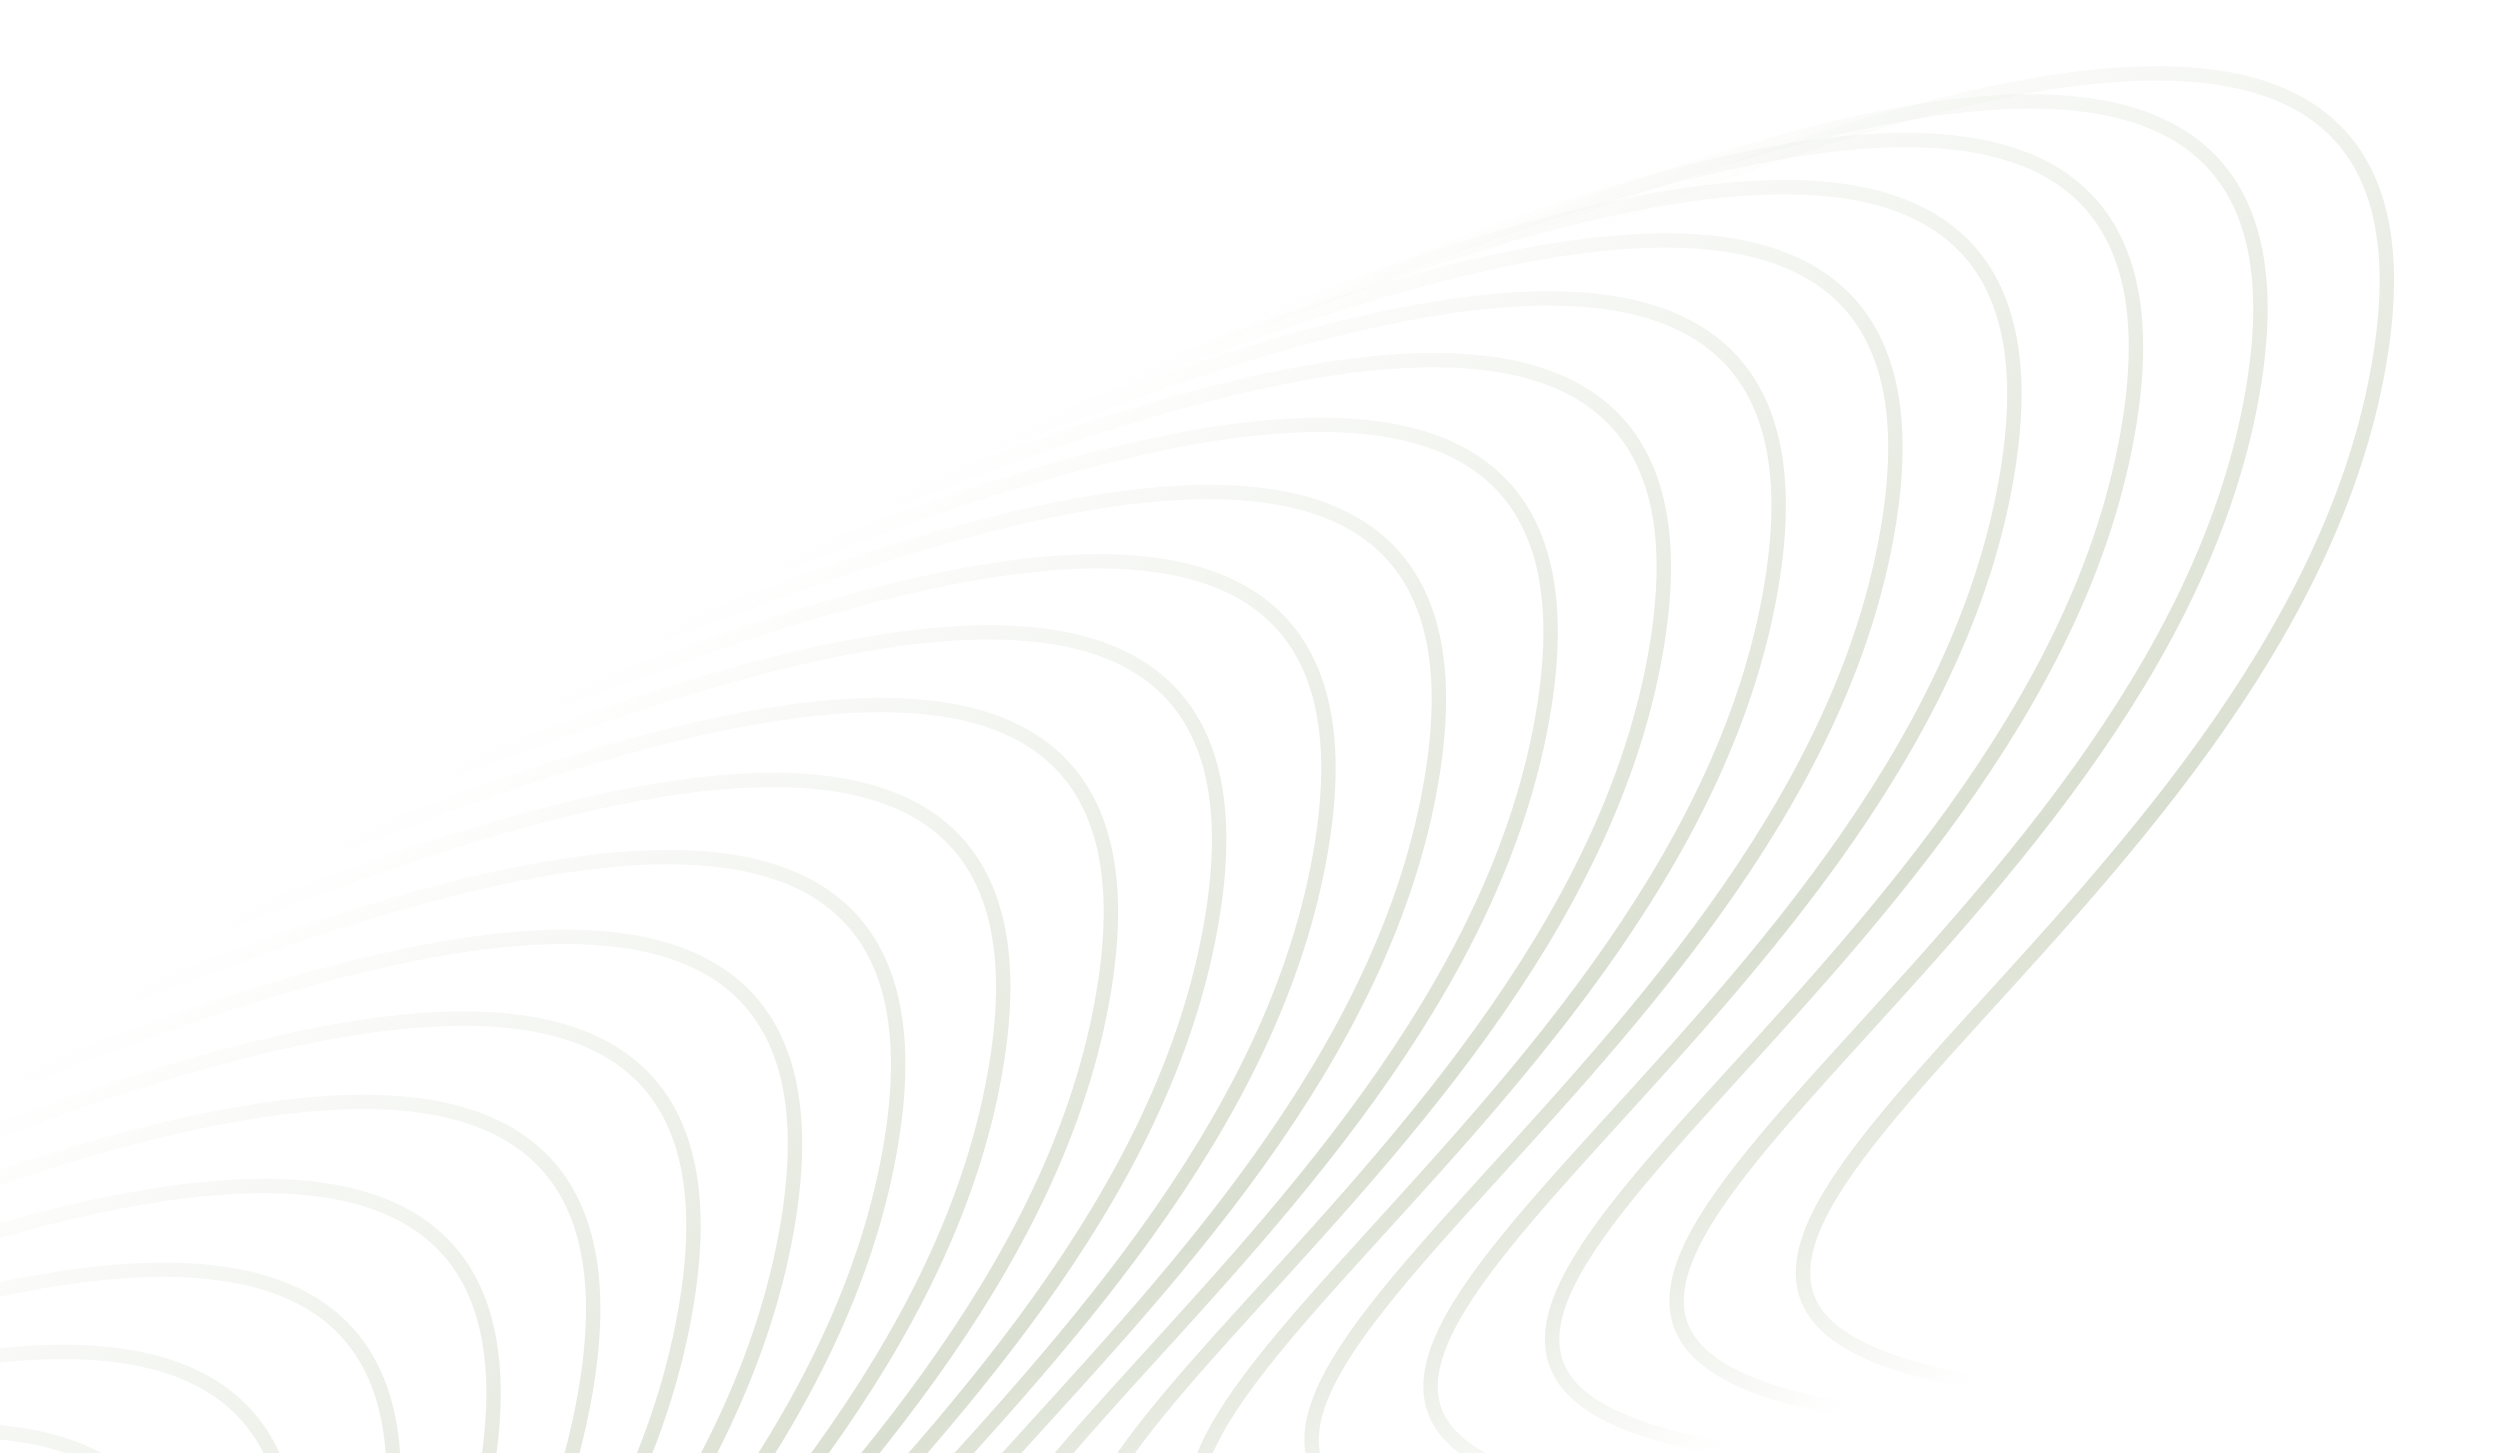 <svg width="1440" height="837" viewBox="0 0 1440 837" fill="none" xmlns="http://www.w3.org/2000/svg">
<path d="M-635.38 1049.37C-438.303 969.936 -121.957 857.872 -163.046 1117.9C-215.335 1448.8 -698.493 1655.43 -397.81 1709.5" stroke="url(#paint0_linear_1_160)" stroke-width="8.289"/>
<path d="M-563.756 1026.81C-366.68 947.378 -50.333 835.313 -91.422 1095.34C-143.711 1426.24 -626.869 1632.87 -326.186 1686.94" stroke="url(#paint1_linear_1_160)" stroke-width="8.289"/>
<path d="M-495.083 996.436C-298.006 916.999 18.34 804.935 -22.749 1064.96C-75.037 1395.86 -558.196 1602.49 -257.513 1656.56" stroke="url(#paint2_linear_1_160)" stroke-width="8.289"/>
<path d="M-429.724 959.461C-232.647 880.024 83.699 767.959 42.61 1027.99C-9.678 1358.89 -492.837 1565.52 -192.154 1619.59" stroke="url(#paint3_linear_1_160)" stroke-width="8.289"/>
<path d="M-367.434 917.522C-170.357 838.085 145.989 726.02 104.9 986.047C52.612 1316.95 -430.547 1523.58 -129.864 1577.65" stroke="url(#paint4_linear_1_160)" stroke-width="8.289"/>
<path d="M-307.542 872.224C-110.466 792.787 205.88 680.722 164.792 940.749C112.503 1271.65 -370.655 1478.28 -69.972 1532.35" stroke="url(#paint5_linear_1_160)" stroke-width="8.289"/>
<path d="M-249.223 824.918C-52.147 745.481 264.199 633.417 223.111 893.444C170.822 1224.35 -312.336 1430.97 -11.653 1485.04" stroke="url(#paint6_linear_1_160)" stroke-width="8.289"/>
<path d="M-191.693 776.657C5.384 697.221 321.73 585.156 280.641 845.183C228.352 1176.09 -254.806 1382.71 45.877 1436.78" stroke="url(#paint7_linear_1_160)" stroke-width="8.289"/>
<path d="M-134.297 728.236C62.78 648.799 379.126 536.734 338.037 796.761C285.749 1127.66 -197.41 1334.29 103.273 1388.36" stroke="url(#paint8_linear_1_160)" stroke-width="8.289"/>
<path d="M-76.537 680.25C120.54 600.813 436.886 488.748 395.797 748.775C343.508 1079.68 -139.65 1286.31 161.033 1340.38" stroke="url(#paint9_linear_1_160)" stroke-width="8.289"/>
<path d="M-18.058 633.14C179.019 553.703 495.365 441.639 454.276 701.666C401.987 1032.57 -81.171 1239.2 219.512 1293.27" stroke="url(#paint10_linear_1_160)" stroke-width="8.289"/>
<path d="M41.37 587.237C238.447 507.8 554.793 395.736 513.704 655.762C461.415 986.665 -21.743 1193.29 278.94 1247.36" stroke="url(#paint11_linear_1_160)" stroke-width="8.289"/>
<path d="M101.884 542.774C298.961 463.337 615.307 351.272 574.218 611.299C521.93 942.201 38.771 1148.83 339.454 1202.9" stroke="url(#paint12_linear_1_160)" stroke-width="8.289"/>
<path d="M163.907 499.618C360.984 420.181 677.33 308.117 636.241 568.143C583.953 899.046 100.794 1105.67 401.477 1159.74" stroke="url(#paint13_linear_1_160)" stroke-width="8.289"/>
<path d="M226.26 457.774C423.337 378.337 739.683 266.272 698.594 526.299C646.306 857.202 163.147 1063.83 463.83 1117.9" stroke="url(#paint14_linear_1_160)" stroke-width="8.289"/>
<path d="M289.211 416.835C486.288 337.398 802.634 225.333 761.545 485.36C709.257 816.262 226.098 1022.89 526.781 1076.96" stroke="url(#paint15_linear_1_160)" stroke-width="8.289"/>
<path d="M352.827 376.934C549.903 297.497 866.249 185.432 825.16 445.459C772.872 776.361 289.713 982.99 590.396 1037.06" stroke="url(#paint16_linear_1_160)" stroke-width="8.289"/>
<path d="M417.184 338.241C614.26 258.805 930.606 146.74 889.518 406.767C837.229 737.669 354.07 944.297 654.753 998.367" stroke="url(#paint17_linear_1_160)" stroke-width="8.289"/>
<path d="M482.378 300.978C679.455 221.541 995.801 109.476 954.712 369.503C902.424 700.406 419.265 907.034 719.948 961.104" stroke="url(#paint18_linear_1_160)" stroke-width="8.289"/>
<path d="M548.527 265.437C745.604 186 1061.95 73.935 1020.86 333.962C968.573 664.864 485.414 871.492 786.097 925.563" stroke="url(#paint19_linear_1_160)" stroke-width="8.289"/>
<path d="M615.778 232.023C812.854 152.586 1129.2 40.521 1088.11 300.548C1035.82 631.451 552.664 838.079 853.347 892.149" stroke="url(#paint20_linear_1_160)" stroke-width="8.289"/>
<path d="M684.308 201.321C881.384 121.884 1197.73 9.819 1156.64 269.846C1104.35 600.749 621.195 807.377 921.878 861.447" stroke="url(#paint21_linear_1_160)" stroke-width="8.289"/>
<path d="M754.335 174.197C951.412 94.76 1267.76 -17.304 1226.67 242.723C1174.38 573.625 691.222 780.253 991.905 834.323" stroke="url(#paint22_linear_1_160)" stroke-width="8.289"/>
<path d="M826.041 151.966C1023.12 72.529 1339.46 -39.535 1298.38 220.492C1246.09 551.394 762.928 758.022 1063.61 812.092" stroke="url(#paint23_linear_1_160)" stroke-width="8.289"/>
<path d="M898.842 135.8C1095.92 56.363 1412.26 -55.702 1371.18 204.325C1318.89 535.227 835.729 741.855 1136.41 795.926" stroke="url(#paint24_linear_1_160)" stroke-width="8.289"/>
<defs>
<linearGradient id="paint0_linear_1_160" x1="-536.875" y1="991.221" x2="-186.491" y2="1584.75" gradientUnits="userSpaceOnUse">
<stop stop-color="#D9DFD0" stop-opacity="0"/>
<stop offset="0.667" stop-color="#D9DFD0"/>
<stop offset="1" stop-color="#D9DFD0" stop-opacity="0"/>
</linearGradient>
<linearGradient id="paint1_linear_1_160" x1="-465.251" y1="968.663" x2="-114.867" y2="1562.19" gradientUnits="userSpaceOnUse">
<stop stop-color="#D9DFD0" stop-opacity="0"/>
<stop offset="0.667" stop-color="#D9DFD0"/>
<stop offset="1" stop-color="#D9DFD0" stop-opacity="0"/>
</linearGradient>
<linearGradient id="paint2_linear_1_160" x1="-396.578" y1="938.284" x2="-46.194" y2="1531.81" gradientUnits="userSpaceOnUse">
<stop stop-color="#D9DFD0" stop-opacity="0"/>
<stop offset="0.667" stop-color="#D9DFD0"/>
<stop offset="1" stop-color="#D9DFD0" stop-opacity="0"/>
</linearGradient>
<linearGradient id="paint3_linear_1_160" x1="-331.218" y1="901.309" x2="19.166" y2="1494.84" gradientUnits="userSpaceOnUse">
<stop stop-color="#D9DFD0" stop-opacity="0"/>
<stop offset="0.667" stop-color="#D9DFD0"/>
<stop offset="1" stop-color="#D9DFD0" stop-opacity="0"/>
</linearGradient>
<linearGradient id="paint4_linear_1_160" x1="-268.929" y1="859.37" x2="81.455" y2="1452.9" gradientUnits="userSpaceOnUse">
<stop stop-color="#D9DFD0" stop-opacity="0"/>
<stop offset="0.667" stop-color="#D9DFD0"/>
<stop offset="1" stop-color="#D9DFD0" stop-opacity="0"/>
</linearGradient>
<linearGradient id="paint5_linear_1_160" x1="-209.037" y1="814.072" x2="141.347" y2="1407.6" gradientUnits="userSpaceOnUse">
<stop stop-color="#D9DFD0" stop-opacity="0"/>
<stop offset="0.667" stop-color="#D9DFD0"/>
<stop offset="1" stop-color="#D9DFD0" stop-opacity="0"/>
</linearGradient>
<linearGradient id="paint6_linear_1_160" x1="-150.718" y1="766.766" x2="199.666" y2="1360.29" gradientUnits="userSpaceOnUse">
<stop stop-color="#D9DFD0" stop-opacity="0"/>
<stop offset="0.667" stop-color="#D9DFD0"/>
<stop offset="1" stop-color="#D9DFD0" stop-opacity="0"/>
</linearGradient>
<linearGradient id="paint7_linear_1_160" x1="-93.188" y1="718.506" x2="257.196" y2="1312.03" gradientUnits="userSpaceOnUse">
<stop stop-color="#D9DFD0" stop-opacity="0"/>
<stop offset="0.667" stop-color="#D9DFD0"/>
<stop offset="1" stop-color="#D9DFD0" stop-opacity="0"/>
</linearGradient>
<linearGradient id="paint8_linear_1_160" x1="-35.791" y1="670.084" x2="314.593" y2="1263.61" gradientUnits="userSpaceOnUse">
<stop stop-color="#D9DFD0" stop-opacity="0"/>
<stop offset="0.667" stop-color="#D9DFD0"/>
<stop offset="1" stop-color="#D9DFD0" stop-opacity="0"/>
</linearGradient>
<linearGradient id="paint9_linear_1_160" x1="21.968" y1="622.098" x2="372.352" y2="1215.62" gradientUnits="userSpaceOnUse">
<stop stop-color="#D9DFD0" stop-opacity="0"/>
<stop offset="0.667" stop-color="#D9DFD0"/>
<stop offset="1" stop-color="#D9DFD0" stop-opacity="0"/>
</linearGradient>
<linearGradient id="paint10_linear_1_160" x1="80.447" y1="574.989" x2="430.831" y2="1168.52" gradientUnits="userSpaceOnUse">
<stop stop-color="#D9DFD0" stop-opacity="0"/>
<stop offset="0.667" stop-color="#D9DFD0"/>
<stop offset="1" stop-color="#D9DFD0" stop-opacity="0"/>
</linearGradient>
<linearGradient id="paint11_linear_1_160" x1="139.875" y1="529.085" x2="490.259" y2="1122.61" gradientUnits="userSpaceOnUse">
<stop stop-color="#D9DFD0" stop-opacity="0"/>
<stop offset="0.667" stop-color="#D9DFD0"/>
<stop offset="1" stop-color="#D9DFD0" stop-opacity="0"/>
</linearGradient>
<linearGradient id="paint12_linear_1_160" x1="200.39" y1="484.622" x2="550.773" y2="1078.15" gradientUnits="userSpaceOnUse">
<stop stop-color="#D9DFD0" stop-opacity="0"/>
<stop offset="0.667" stop-color="#D9DFD0"/>
<stop offset="1" stop-color="#D9DFD0" stop-opacity="0"/>
</linearGradient>
<linearGradient id="paint13_linear_1_160" x1="262.412" y1="441.466" x2="612.796" y2="1034.99" gradientUnits="userSpaceOnUse">
<stop stop-color="#D9DFD0" stop-opacity="0"/>
<stop offset="0.667" stop-color="#D9DFD0"/>
<stop offset="1" stop-color="#D9DFD0" stop-opacity="0"/>
</linearGradient>
<linearGradient id="paint14_linear_1_160" x1="324.765" y1="399.622" x2="675.149" y2="993.149" gradientUnits="userSpaceOnUse">
<stop stop-color="#D9DFD0" stop-opacity="0"/>
<stop offset="0.667" stop-color="#D9DFD0"/>
<stop offset="1" stop-color="#D9DFD0" stop-opacity="0"/>
</linearGradient>
<linearGradient id="paint15_linear_1_160" x1="387.717" y1="358.683" x2="738.101" y2="952.21" gradientUnits="userSpaceOnUse">
<stop stop-color="#D9DFD0" stop-opacity="0"/>
<stop offset="0.667" stop-color="#D9DFD0"/>
<stop offset="1" stop-color="#D9DFD0" stop-opacity="0"/>
</linearGradient>
<linearGradient id="paint16_linear_1_160" x1="451.332" y1="318.782" x2="801.716" y2="912.309" gradientUnits="userSpaceOnUse">
<stop stop-color="#D9DFD0" stop-opacity="0"/>
<stop offset="0.667" stop-color="#D9DFD0"/>
<stop offset="1" stop-color="#D9DFD0" stop-opacity="0"/>
</linearGradient>
<linearGradient id="paint17_linear_1_160" x1="515.689" y1="280.09" x2="866.073" y2="873.617" gradientUnits="userSpaceOnUse">
<stop stop-color="#D9DFD0" stop-opacity="0"/>
<stop offset="0.667" stop-color="#D9DFD0"/>
<stop offset="1" stop-color="#D9DFD0" stop-opacity="0"/>
</linearGradient>
<linearGradient id="paint18_linear_1_160" x1="580.883" y1="242.826" x2="931.267" y2="836.353" gradientUnits="userSpaceOnUse">
<stop stop-color="#D9DFD0" stop-opacity="0"/>
<stop offset="0.667" stop-color="#D9DFD0"/>
<stop offset="1" stop-color="#D9DFD0" stop-opacity="0"/>
</linearGradient>
<linearGradient id="paint19_linear_1_160" x1="647.032" y1="207.285" x2="997.416" y2="800.812" gradientUnits="userSpaceOnUse">
<stop stop-color="#D9DFD0" stop-opacity="0"/>
<stop offset="0.667" stop-color="#D9DFD0"/>
<stop offset="1" stop-color="#D9DFD0" stop-opacity="0"/>
</linearGradient>
<linearGradient id="paint20_linear_1_160" x1="714.283" y1="173.871" x2="1064.67" y2="767.398" gradientUnits="userSpaceOnUse">
<stop stop-color="#D9DFD0" stop-opacity="0"/>
<stop offset="0.667" stop-color="#D9DFD0"/>
<stop offset="1" stop-color="#D9DFD0" stop-opacity="0"/>
</linearGradient>
<linearGradient id="paint21_linear_1_160" x1="782.813" y1="143.169" x2="1133.2" y2="736.696" gradientUnits="userSpaceOnUse">
<stop stop-color="#D9DFD0" stop-opacity="0"/>
<stop offset="0.667" stop-color="#D9DFD0"/>
<stop offset="1" stop-color="#D9DFD0" stop-opacity="0"/>
</linearGradient>
<linearGradient id="paint22_linear_1_160" x1="852.841" y1="116.046" x2="1203.22" y2="709.573" gradientUnits="userSpaceOnUse">
<stop stop-color="#D9DFD0" stop-opacity="0"/>
<stop offset="0.667" stop-color="#D9DFD0"/>
<stop offset="1" stop-color="#D9DFD0" stop-opacity="0"/>
</linearGradient>
<linearGradient id="paint23_linear_1_160" x1="924.546" y1="93.815" x2="1274.93" y2="687.342" gradientUnits="userSpaceOnUse">
<stop stop-color="#D9DFD0" stop-opacity="0"/>
<stop offset="0.667" stop-color="#D9DFD0"/>
<stop offset="1" stop-color="#D9DFD0" stop-opacity="0"/>
</linearGradient>
<linearGradient id="paint24_linear_1_160" x1="997.347" y1="77.648" x2="1347.73" y2="671.175" gradientUnits="userSpaceOnUse">
<stop stop-color="#D9DFD0" stop-opacity="0"/>
<stop offset="0.667" stop-color="#D9DFD0"/>
<stop offset="1" stop-color="#D9DFD0" stop-opacity="0"/>
</linearGradient>
</defs>
</svg>
